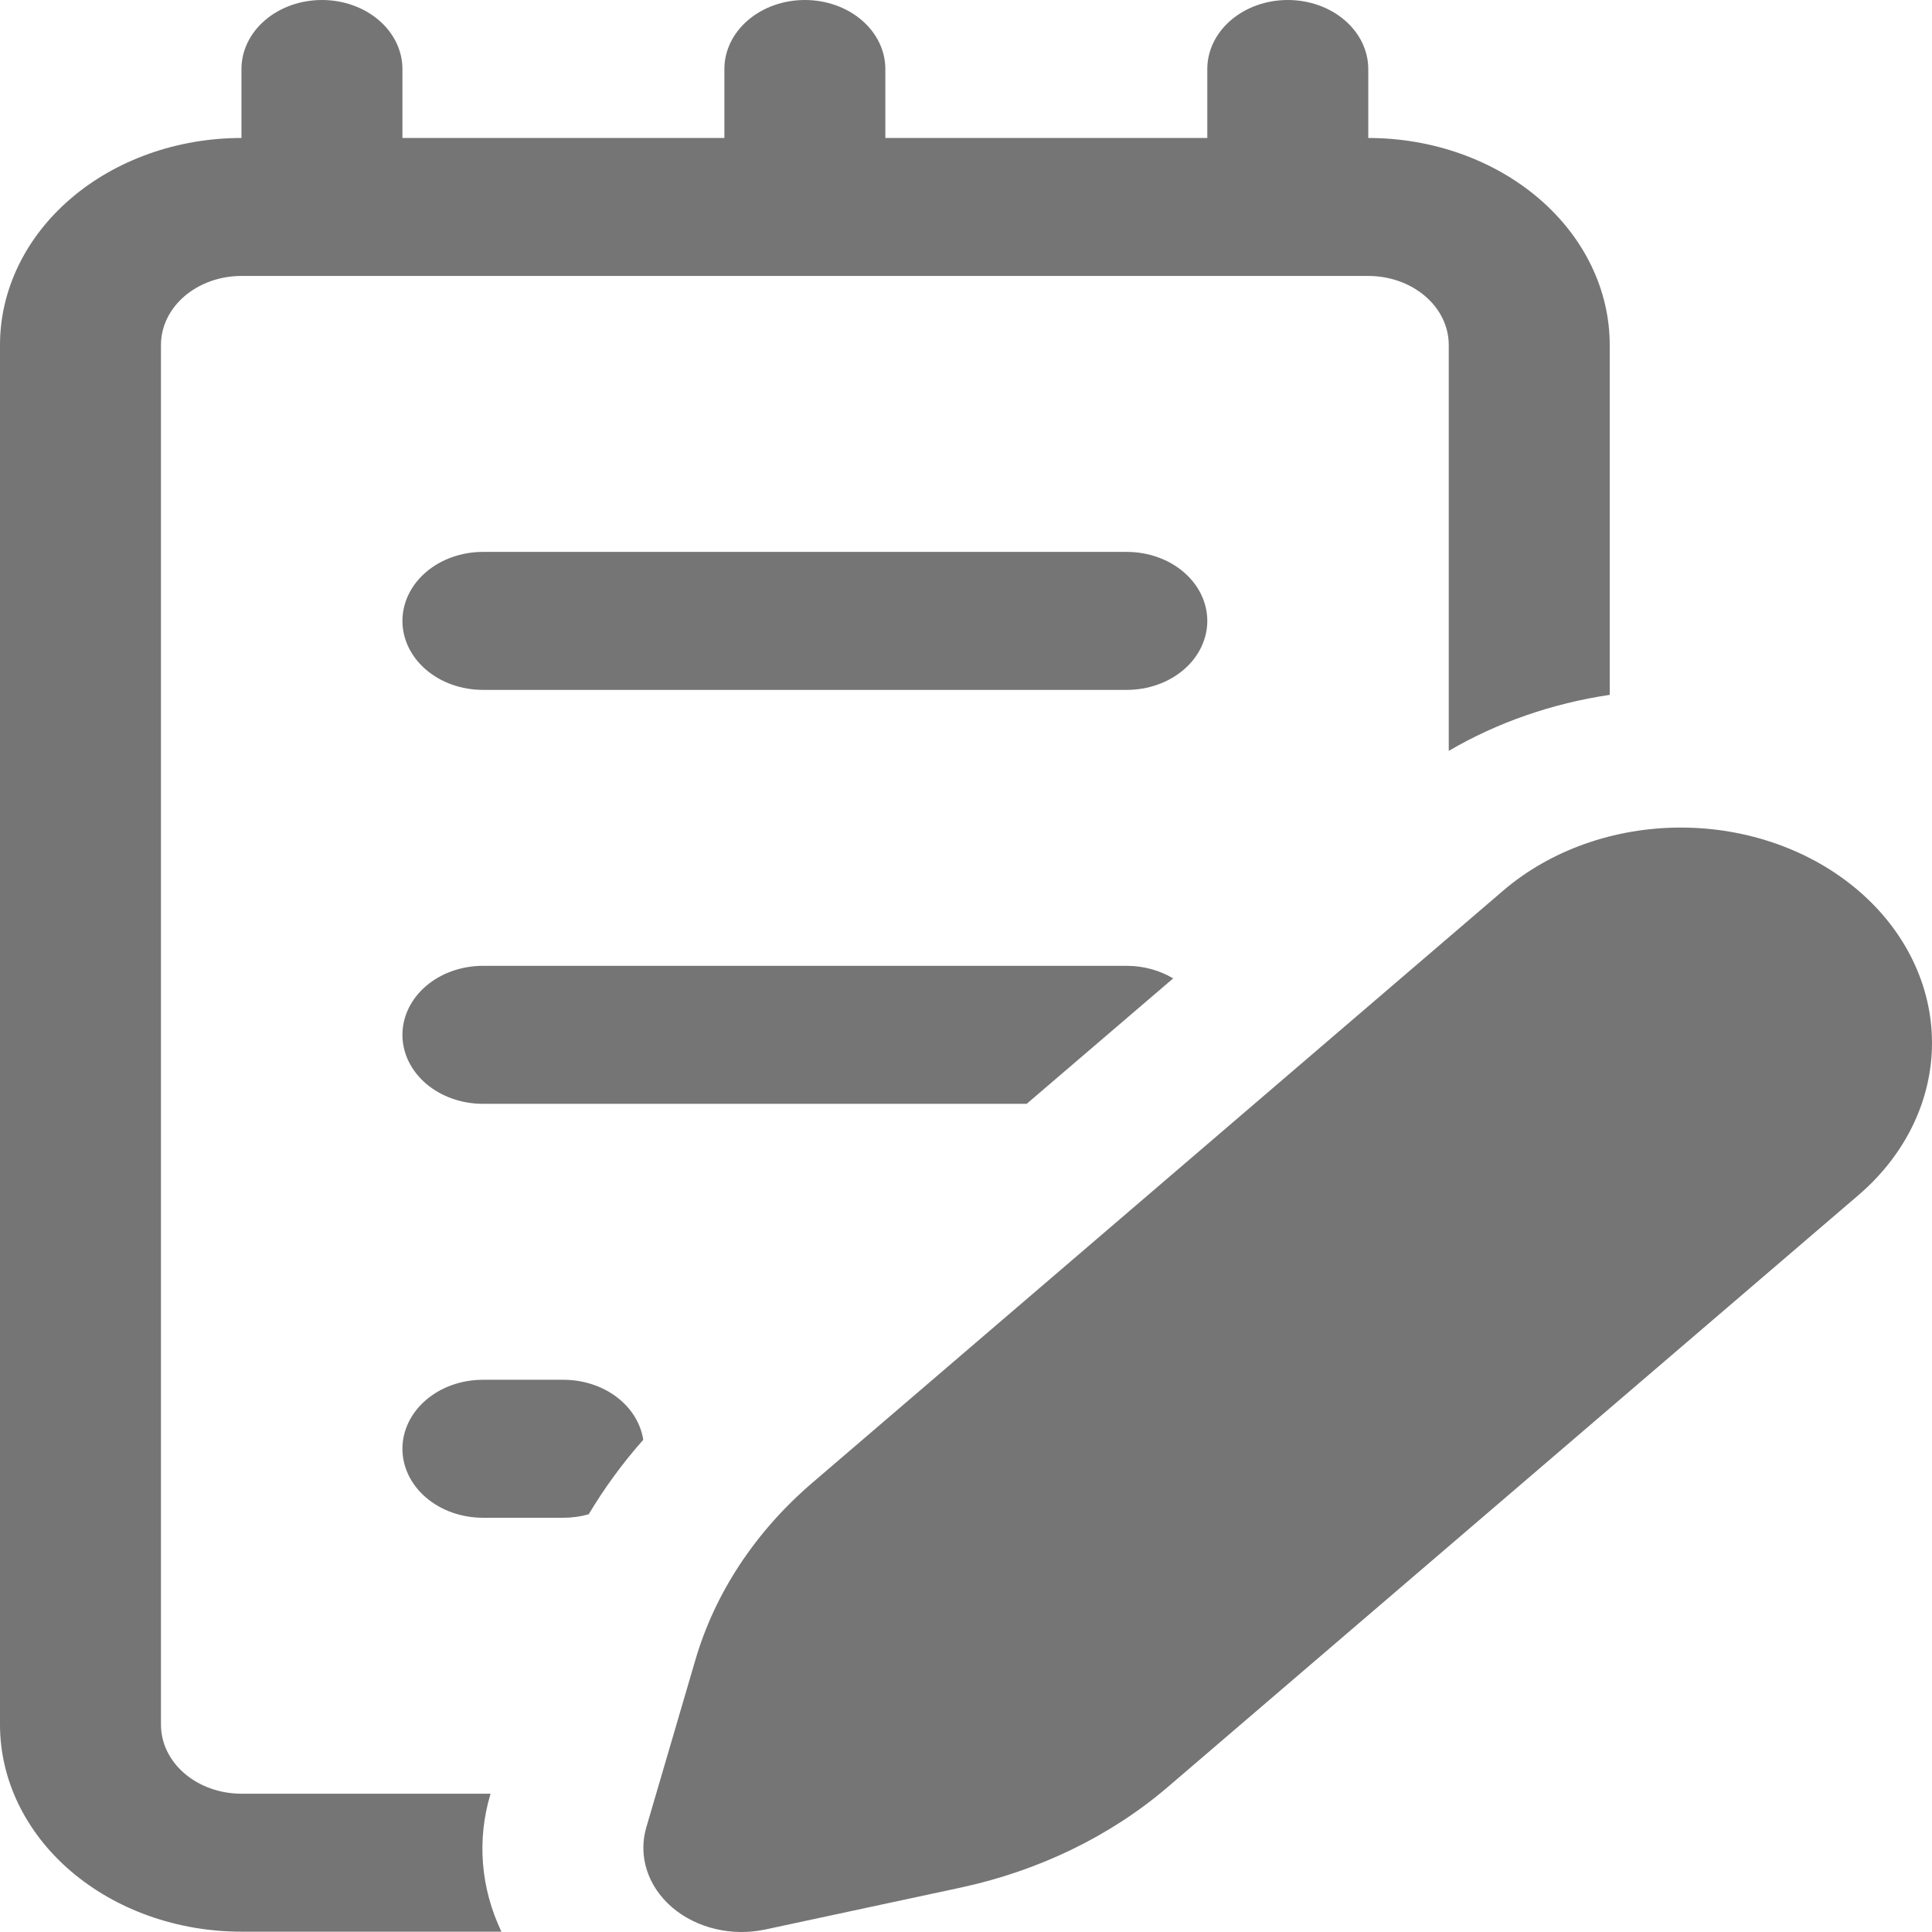 <svg width="95" height="95" viewBox="0 0 95 95" fill="none" xmlns="http://www.w3.org/2000/svg">
    <path d="M15.831 0C16.88 0 17.887 0.357 18.629 0.994C19.371 1.63 19.788 2.493 19.788 3.392V6.785H35.619V3.392C35.619 2.493 36.036 1.63 36.778 0.994C37.52 0.357 38.527 0 39.577 0C40.626 0 41.633 0.357 42.375 0.994C43.117 1.63 43.534 2.493 43.534 3.392V6.785H59.365V3.392C59.365 2.493 59.782 1.63 60.524 0.994C61.266 0.357 62.273 0 63.322 0C64.372 0 65.379 0.357 66.121 0.994C66.863 1.63 67.28 2.493 67.28 3.392V6.785C70.429 6.785 73.449 7.857 75.675 9.765C77.902 11.674 79.153 14.262 79.153 16.962V34.167C76.315 34.59 73.616 35.529 71.238 36.922V16.962C71.238 16.062 70.821 15.199 70.079 14.563C69.336 13.927 68.33 13.569 67.28 13.569H11.873C10.823 13.569 9.817 13.927 9.074 14.563C8.332 15.199 7.915 16.062 7.915 16.962V84.808C7.915 85.707 8.332 86.57 9.074 87.206C9.817 87.842 10.823 88.2 11.873 88.2H24.118V88.213C23.443 90.461 23.631 92.836 24.656 94.984H11.873C8.724 94.984 5.704 93.912 3.478 92.004C1.251 90.095 0 87.507 0 84.808V16.962C0 14.262 1.251 11.674 3.478 9.765C5.704 7.857 8.724 6.785 11.873 6.785V3.392C11.873 2.493 12.29 1.63 13.032 0.994C13.774 0.357 14.781 0 15.831 0ZM55.407 47.492C56.254 47.492 57.038 47.723 57.687 48.11L50.484 54.277H23.746C22.696 54.277 21.69 53.919 20.947 53.283C20.205 52.647 19.788 51.784 19.788 50.885C19.788 49.985 20.205 49.122 20.947 48.486C21.69 47.85 22.696 47.492 23.746 47.492H55.407ZM31.63 70.797C31.505 69.981 31.037 69.231 30.315 68.688C29.593 68.145 28.664 67.846 27.703 67.846H23.746C22.696 67.846 21.69 68.203 20.947 68.84C20.205 69.476 19.788 70.339 19.788 71.238C19.788 72.138 20.205 73.001 20.947 73.637C21.69 74.273 22.696 74.631 23.746 74.631H27.703C28.126 74.631 28.545 74.574 28.946 74.461C29.714 73.179 30.608 71.951 31.63 70.797ZM23.746 27.138C22.696 27.138 21.69 27.496 20.947 28.132C20.205 28.768 19.788 29.631 19.788 30.531C19.788 31.43 20.205 32.293 20.947 32.929C21.69 33.566 22.696 33.923 23.746 33.923H55.407C56.457 33.923 57.463 33.566 58.206 32.929C58.948 32.293 59.365 31.43 59.365 30.531C59.365 29.631 58.948 28.768 58.206 28.132C57.463 27.496 56.457 27.138 55.407 27.138H23.746ZM73.913 43.795C76.23 41.809 79.371 40.693 82.647 40.693C85.924 40.693 89.066 41.809 91.382 43.795C93.699 45.78 95 48.473 95 51.281C95 54.09 93.699 56.783 91.382 58.768L57.433 87.861C54.617 90.276 51.088 91.991 47.223 92.82L37.637 94.876C36.828 95.05 35.98 95.041 35.176 94.85C34.372 94.659 33.639 94.293 33.049 93.788C32.459 93.282 32.032 92.654 31.81 91.965C31.587 91.276 31.577 90.549 31.78 89.855L34.186 81.646C35.152 78.328 37.147 75.302 39.964 72.894L73.913 43.795Z" fill="#757575"/>
</svg>
